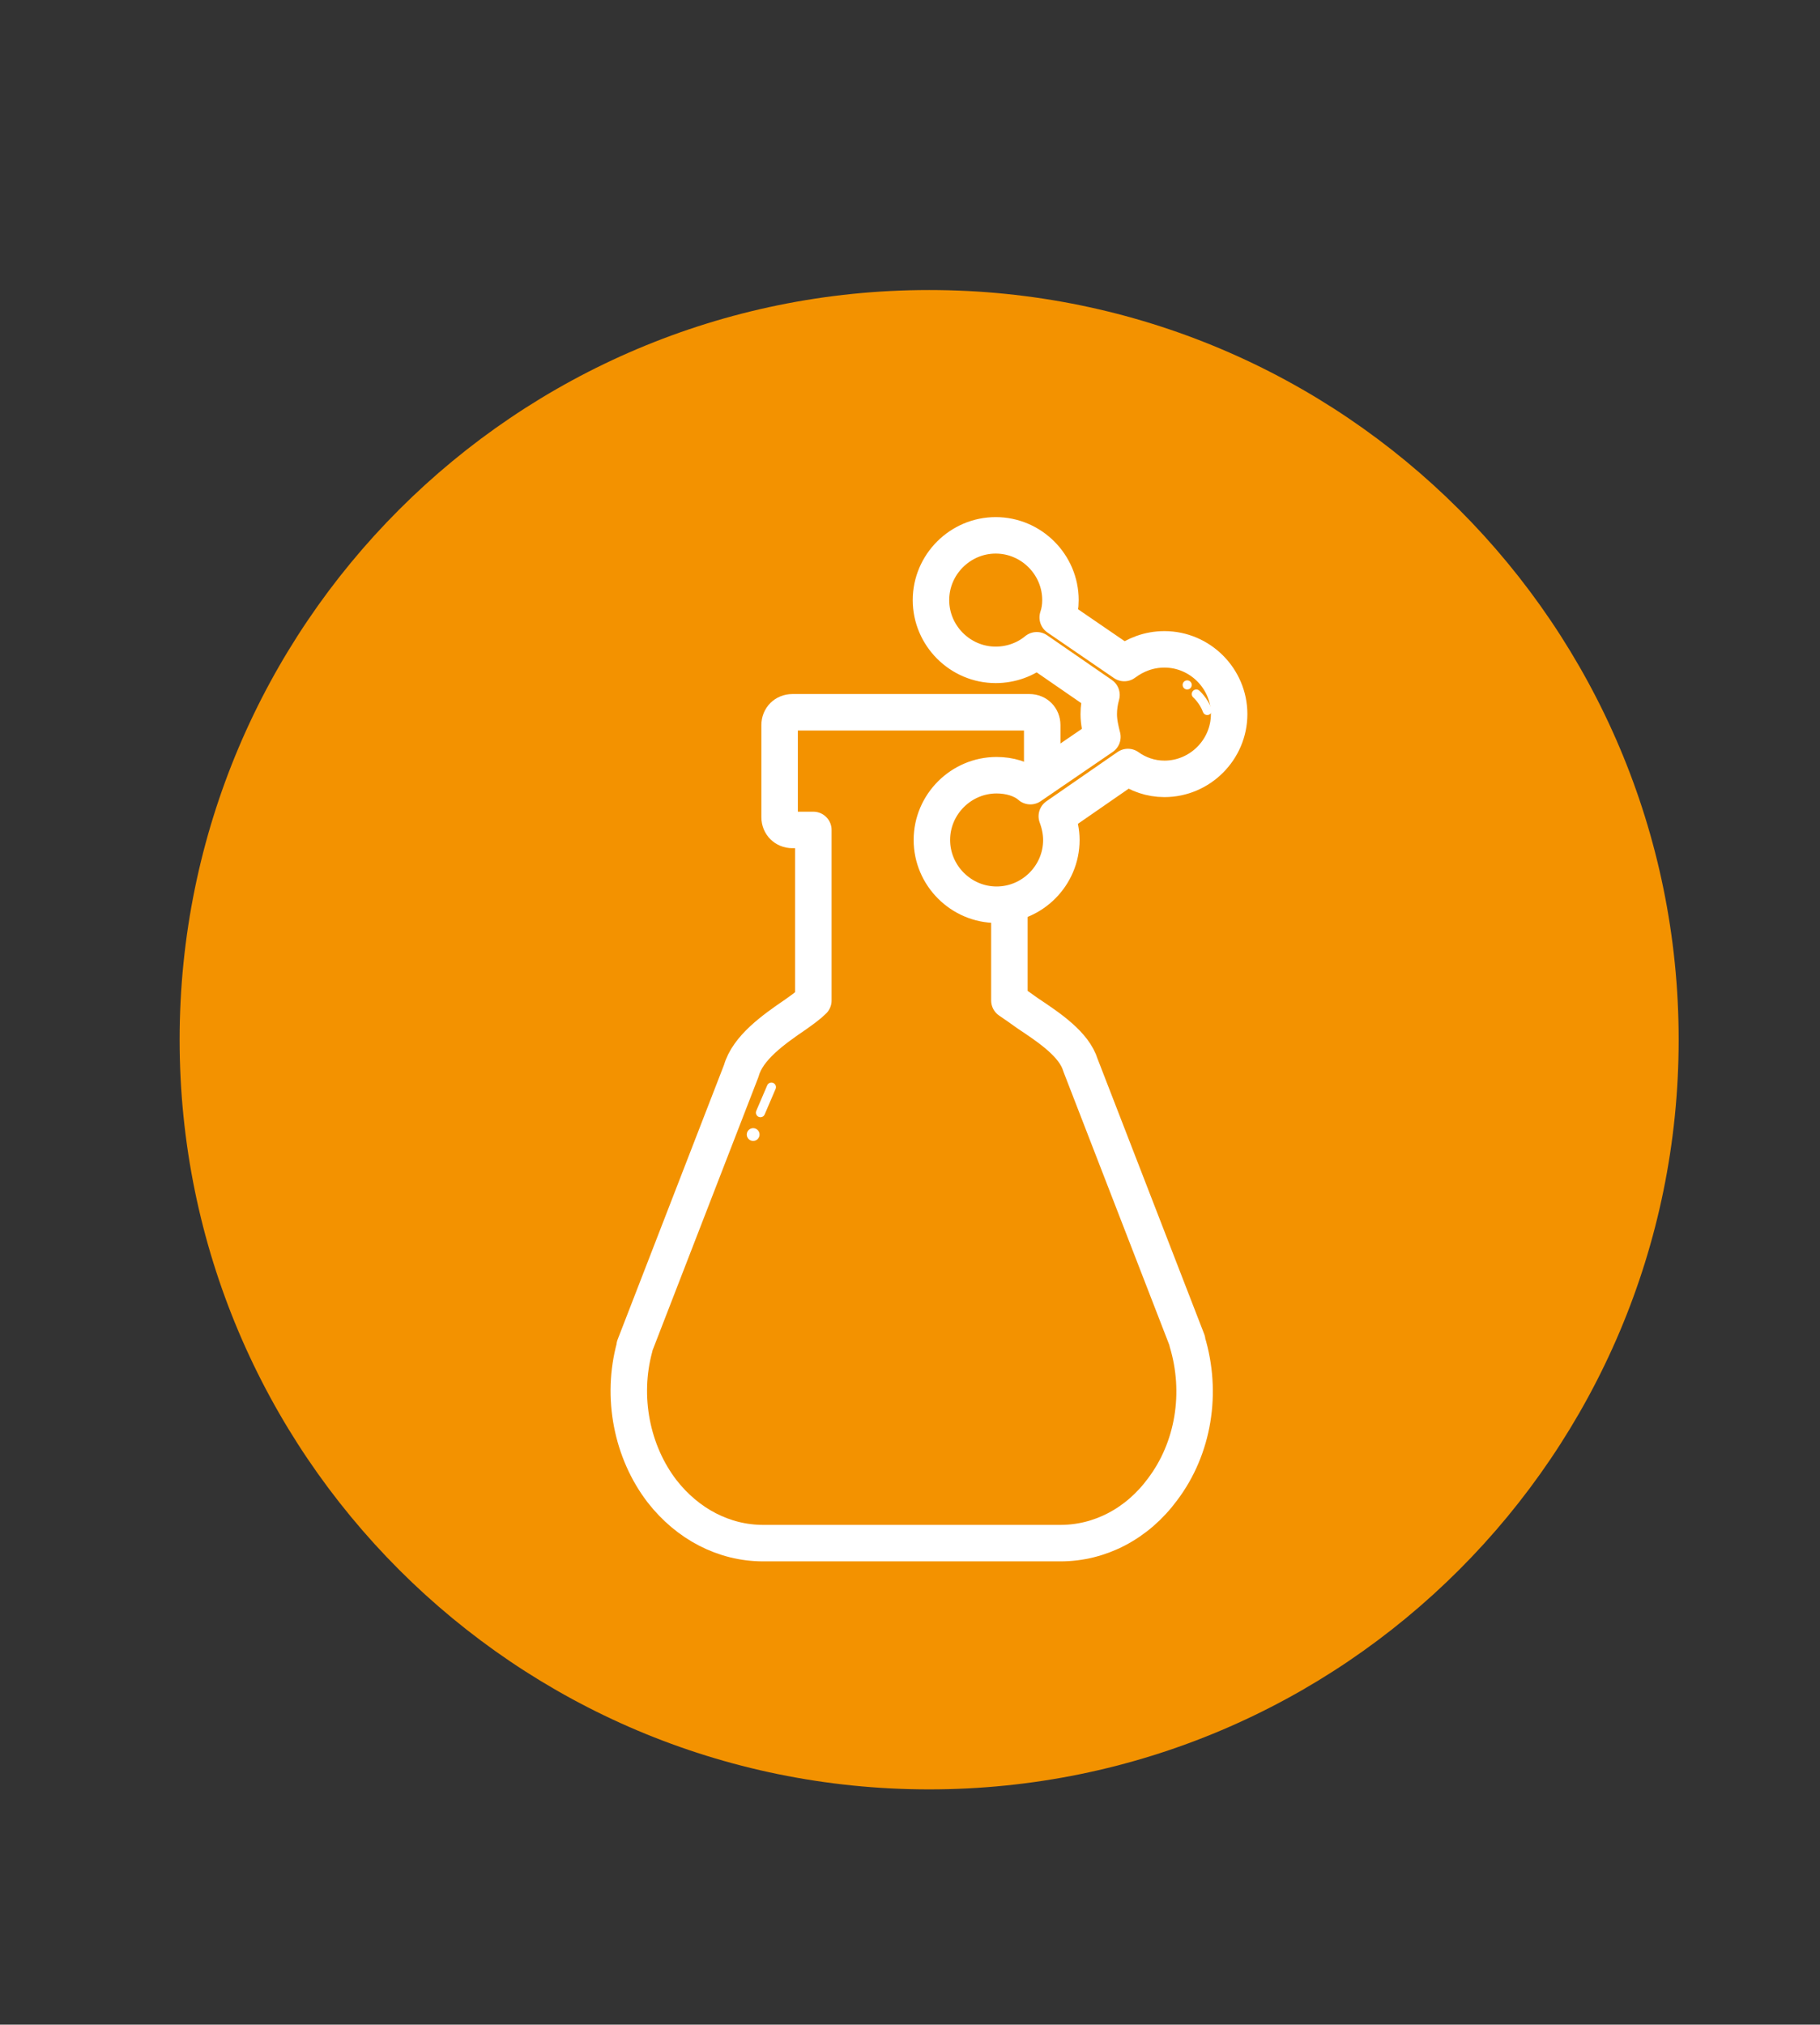 <?xml version="1.0" encoding="utf-8"?>
<!-- Generator: Adobe Illustrator 23.0.2, SVG Export Plug-In . SVG Version: 6.00 Build 0)  -->
<svg version="1.1" id="Camada_1" xmlns="http://www.w3.org/2000/svg" xmlns:xlink="http://www.w3.org/1999/xlink" x="0px" y="0px"
	 viewBox="0 0 199.6 222" style="enable-background:new 0 0 199.6 222;" xml:space="preserve">
<rect x="0" y="0" width="199.6" height="222" fill="#333333" stroke="none"/>
<style type="text/css">
	.st0{fill:#575756;}
	.st1{fill:#F39200;}
	.st2{fill:none;stroke:#FFFFFF;stroke-width:4;stroke-linecap:round;stroke-linejoin:round;stroke-miterlimit:10;}
	.st3{fill:#FFFFFF;}
	.st4{fill:none;stroke:#FFFFFF;stroke-linecap:round;stroke-linejoin:round;stroke-miterlimit:10;}
	.st5{fill:#F39200;stroke:#FFFFFF;stroke-width:4;stroke-linecap:round;stroke-linejoin:round;stroke-miterlimit:10;}
</style>

<path class="st1" d="M101.9,196.2L101.9,196.2c-45.4,0-82.2-36.8-82.2-82.2v0c0-45.4,36.8-82.2,82.2-82.2h0
	c45.4,0,82.2,36.8,82.2,82.2v0C184.1,159.4,147.3,196.2,101.9,196.2z"/>
<g>
	<path id="XMLID_17_" class="st2" d="M87.3,111.2c-2.5,1.7-5.3,3.7-6,6.2l-11.7,30.2c0,0,0,0.1,0,0.1c-1.5,5.5-0.3,11.5,3,15.8
		c2.8,3.6,6.8,5.7,11.1,5.7h32.6c4.3,0,8.4-2.1,11.2-5.9c3.4-4.5,4.4-10.6,2.7-16.2c0,0,0-0.1,0-0.1l-11.7-30.2
		c-0.7-2.3-3.4-4.1-5.8-5.7c-0.7-0.5-1.4-1-2-1.4V91.1h2.2c0.8,0,1.4-0.6,1.4-1.4V79.5c0-0.8-0.6-1.4-1.4-1.4h-26
		c-0.8,0-1.4,0.6-1.4,1.4v10.1c0,0.8,0.6,1.4,1.4,1.4h2.3v18.7C88.7,110.2,88,110.7,87.3,111.2z"/>
	<g>
		<circle class="st3" cx="82.6" cy="124.4" r="0.7"/>
	</g>
	<line class="st4" x1="83.4" y1="122" x2="84.6" y2="119.2"/>
	<g>
		<path id="XMLID_16_" class="st5" d="M109.3,85c-3.9,0-7.1,3.2-7.1,7.1c0,3.9,3.2,7.1,7.1,7.1c3.9,0,7.1-3.2,7.1-7.1
			c0-0.9-0.2-1.8-0.5-2.6l7.8-5.4c1.1,0.8,2.5,1.3,4,1.3c3.9,0,7.1-3.2,7.1-7.1c0-3.9-3.2-7.1-7.1-7.1c-1.7,0-3.2,0.6-4.4,1.5
			l-7.3-5c0.2-0.6,0.3-1.2,0.3-1.9c0-3.9-3.2-7.1-7.1-7.1c-3.9,0-7.1,3.2-7.1,7.1c0,3.9,3.2,7.1,7.1,7.1c1.7,0,3.3-0.6,4.5-1.6
			l7.1,4.9c-0.2,0.7-0.3,1.4-0.3,2.1c0,0.9,0.2,1.7,0.4,2.5l-7.9,5.4C112.1,85.4,110.7,85,109.3,85z"/>
		<g>
			<circle class="st3" cx="130.2" cy="75.1" r="0.5"/>
			<path class="st4" d="M131.2,76.1c0,0,0.8,0.7,1.2,1.8"/>
		</g>
	</g>
</g>
</svg>
